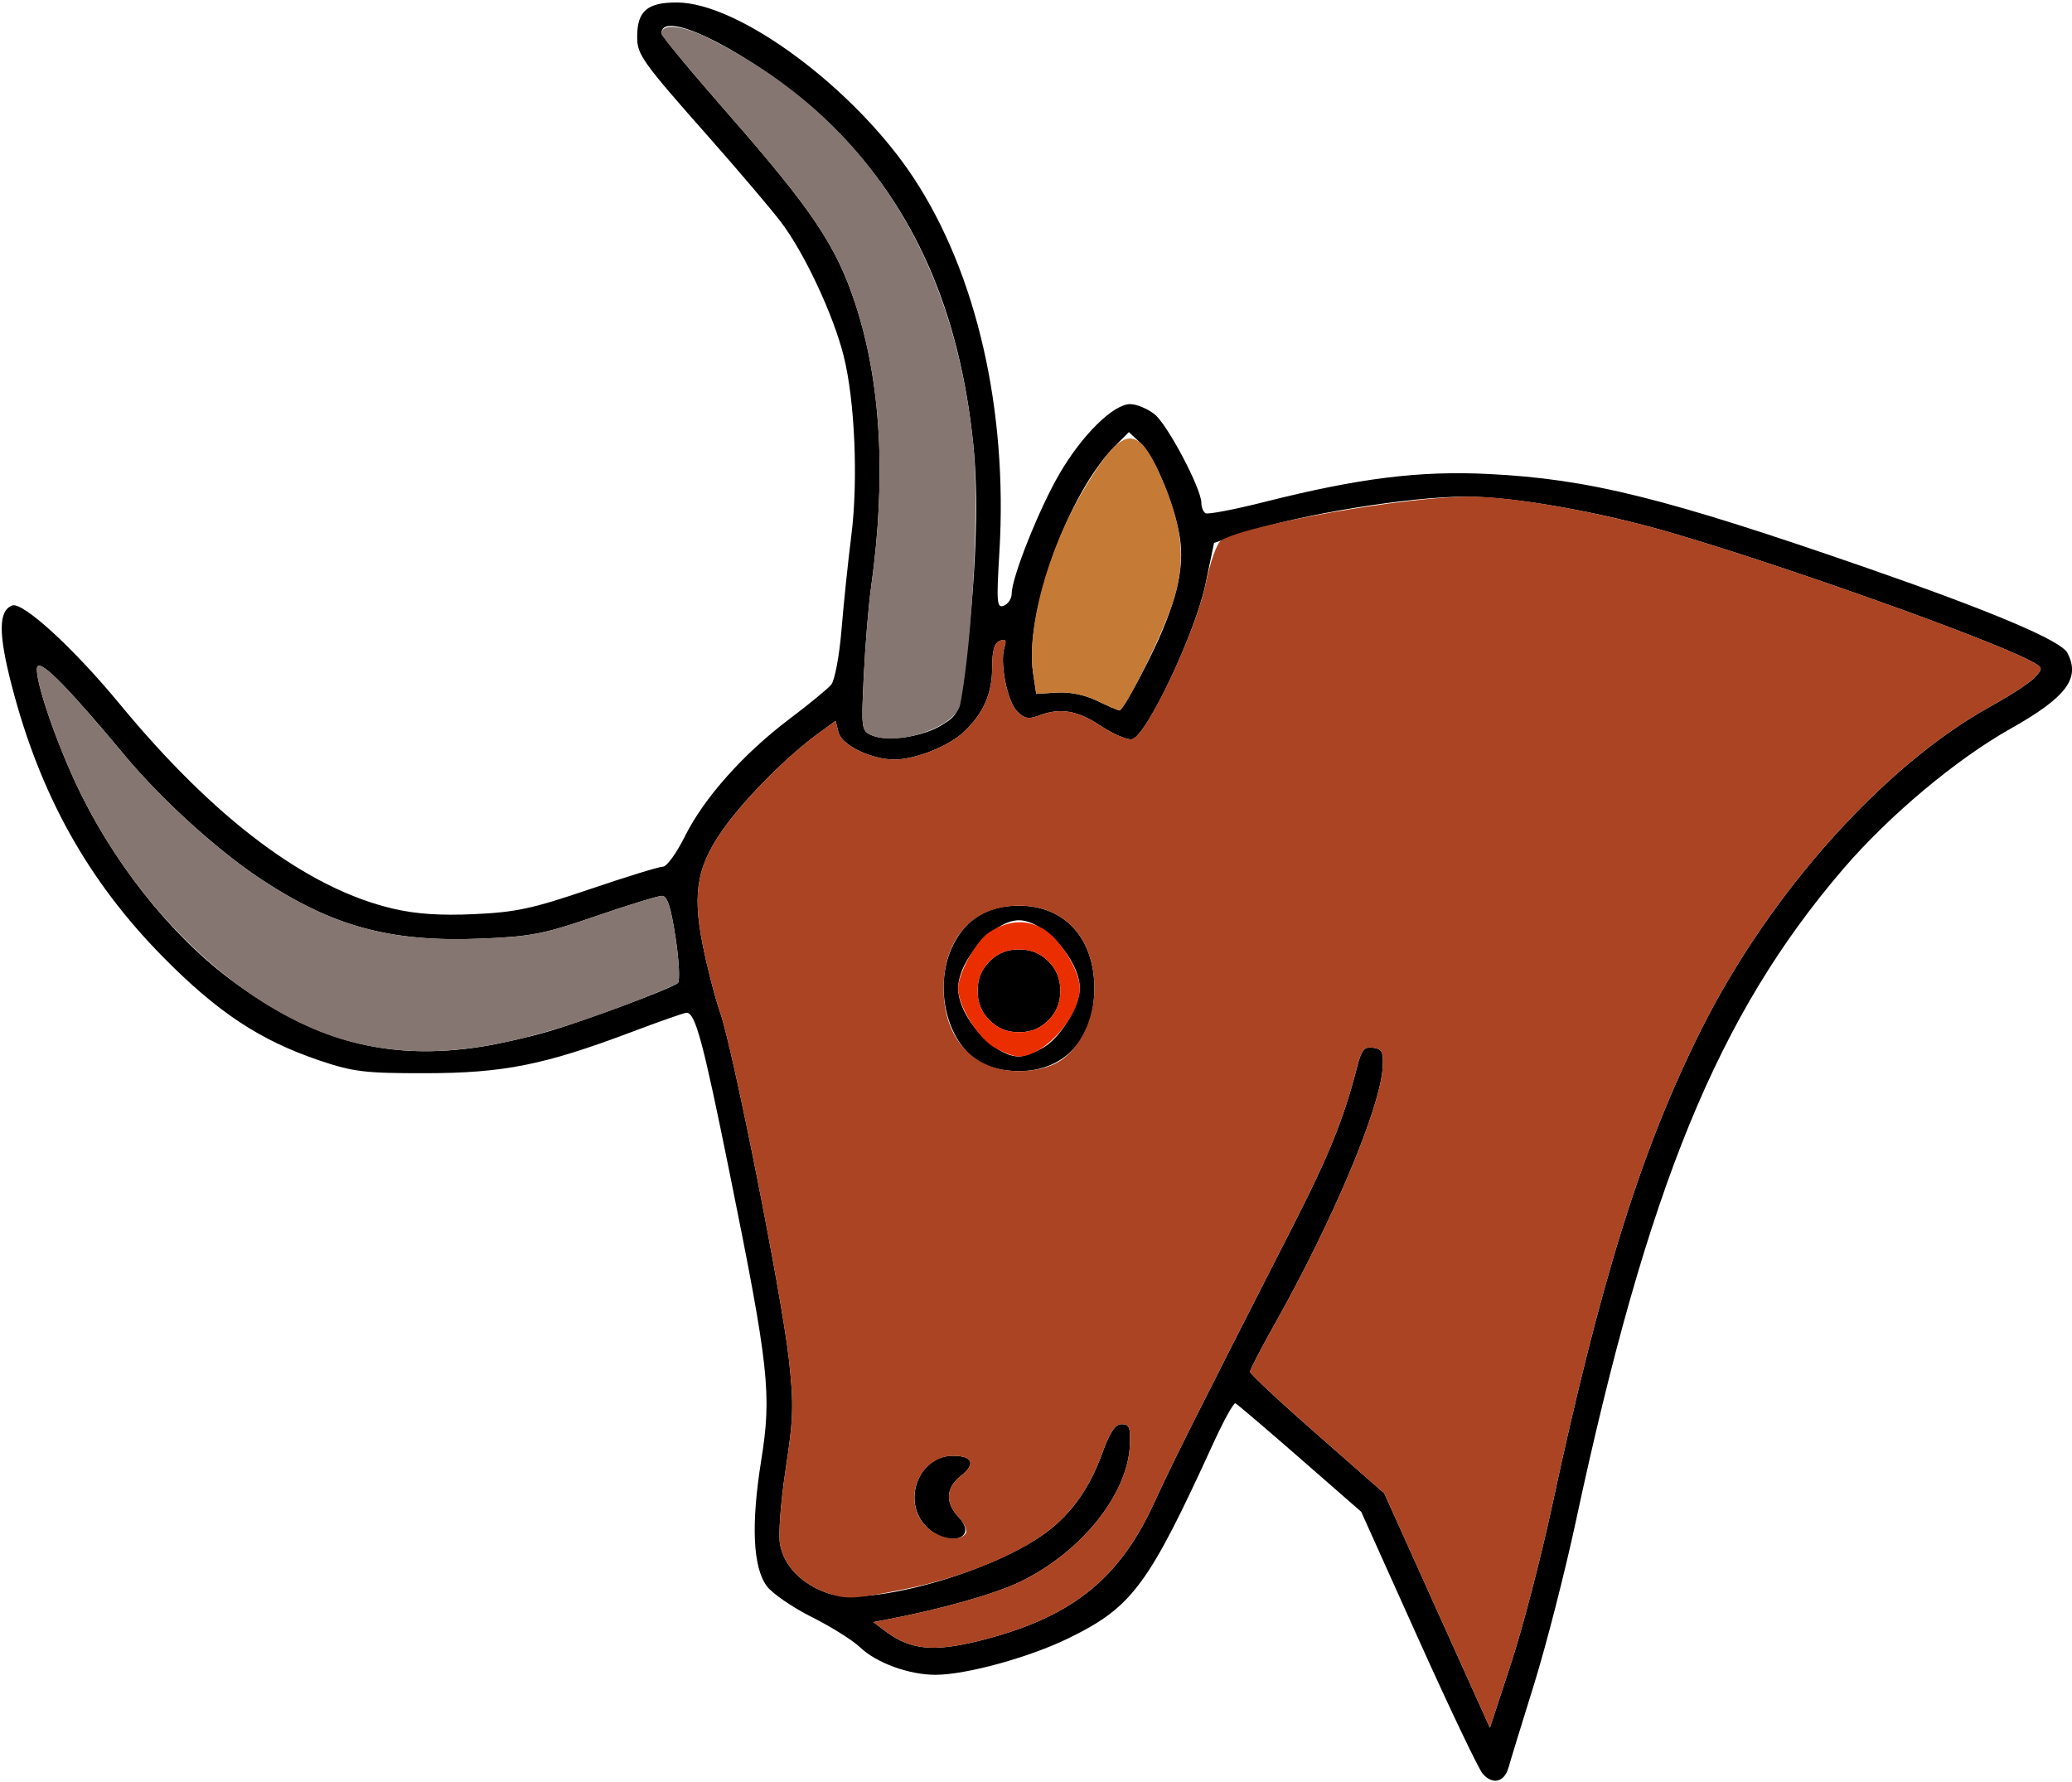 <?xml version="1.0" encoding="UTF-8" standalone="no"?>
<!DOCTYPE svg PUBLIC "-//W3C//DTD SVG 1.1//EN"
"http://www.w3.org/Graphics/SVG/1.1/DTD/svg11.dtd">
<svg width="600px" height="516px"
xmlns="http://www.w3.org/2000/svg" version="1.1">
<g transform="translate(0000, 0000) scale(1, 1)">
<path fill="#000000" stroke="none" d="
M 429.34 513.59
C 428.14 512.19 419.73 494.57 410.66 474.41
L 394.17 437.75
L 376.42 422.25
C 366.66 413.72 358.25 406.57 357.75 406.34
C 357.24 406.13 354.42 411.21 351.48 417.62
C 332.52 459.10 327.93 465.30 309.51 474.33
C 298.18 479.88 279.87 484.93 270.96 484.96
C 263.28 484.98 253.77 481.53 249.03 476.98
C 246.92 474.95 240.63 471.01 235.04 468.22
C 229.46 465.42 223.62 461.40 222.04 459.27
C 218.01 453.83 217.46 441.35 220.42 422.92
C 223.52 403.68 222.68 395.95 211.28 339.62
C 203.55 301.37 201.35 293.25 198.79 293.25
C 198.18 293.25 190.94 295.78 182.70 298.90
C 157.58 308.37 145.79 310.73 123.24 310.76
C 105.65 310.78 102.34 310.38 92.56 307.09
C 75.30 301.27 63.00 293.12 47.18 277.08
C 25.44 255.00 11.59 230.14 3.39 198.49
C -0.51 183.42 -0.46 176.86 3.52 175.33
C 6.55 174.16 21.27 187.62 34.55 203.72
C 62.14 237.18 88.94 257.27 113.75 263.10
C 120.41 264.67 127.44 265.15 137.32 264.70
C 149.39 264.15 154.15 263.13 170.69 257.51
C 181.30 253.90 190.89 250.95 191.99 250.95
C 193.08 250.95 195.94 246.99 198.35 242.14
C 203.85 231.07 215.31 218.21 228.59 208.20
C 234.24 203.95 239.69 199.46 240.70 198.25
C 241.73 197.01 243.06 189.88 243.69 182.25
C 244.31 174.68 245.59 162.44 246.52 155.08
C 248.55 139.12 247.55 115.82 244.27 102.92
C 241.20 90.84 232.77 72.93 226.03 64.15
C 223.06 60.27 213.89 49.49 205.68 40.18
C 185.83 17.74 184.51 15.87 184.51 10.66
C 184.51 3.20 187.41 0.70 196.01 0.72
C 214.01 0.73 247.62 25.69 264.68 51.68
C 282.83 79.37 291.83 118.71 289.41 159.68
C 288.52 174.59 288.65 176.17 290.69 175.38
C 291.93 174.90 292.96 173.34 292.96 171.89
C 292.96 167.22 300.93 147.23 306.82 137.15
C 313.37 125.91 322.41 117.02 327.28 117.02
C 329.11 117.02 332.27 118.33 334.31 119.93
C 338.06 122.88 347.89 141.49 347.89 145.64
C 347.89 146.86 348.42 148.20 349.08 148.61
C 349.75 149.02 357.52 147.53 366.34 145.30
C 393.51 138.45 411.03 136.26 430.99 137.25
C 460.13 138.69 482.07 144.14 540.65 164.47
C 576.63 176.96 596.75 185.46 598.63 189.00
C 602.56 196.35 598.44 201.87 582.21 211.00
C 566.52 219.81 547.04 236.13 533.76 251.60
C 497.48 293.87 477.10 343.59 456.31 440.60
C 453.15 455.32 447.70 476.55 444.20 487.80
C 440.69 499.05 437.38 509.82 436.85 511.76
C 435.62 516.10 432.23 516.93 429.34 513.59
M 449.38 436.34
C 463.54 370.36 475.38 332.55 492.69 298.01
C 512.54 258.42 545.80 221.34 576.70 204.37
C 582.32 201.28 588.01 197.55 589.35 196.05
C 591.70 193.46 591.63 193.26 587.66 191.20
C 574.70 184.51 516.45 163.75 483.80 154.22
C 462.89 148.12 438.30 143.80 424.42 143.80
C 408.15 143.80 376.30 148.99 360.65 154.18
L 351.56 157.20
L 349.07 169.18
C 346.14 183.31 331.92 213.29 327.79 214.06
C 326.41 214.31 322.34 212.56 318.73 210.18
C 311.94 205.67 306.99 204.85 300.77 207.22
C 297.87 208.33 296.61 208.08 294.54 206.01
C 291.68 203.14 289.45 191.92 290.85 187.49
C 291.52 185.37 291.21 184.90 289.54 185.55
C 287.96 186.15 287.32 188.33 287.32 193.08
C 287.32 200.76 284.89 206.41 279.25 211.81
C 274.86 216.03 265.13 219.93 259.00 219.93
C 252.28 219.93 243.73 215.78 242.80 212.05
L 241.97 208.73
L 236.83 212.48
C 228.37 218.65 216.94 230.00 210.49 238.64
C 201.96 250.08 200.37 257.96 203.48 273.55
C 204.79 280.12 207.07 288.97 208.56 293.25
C 212.28 303.90 226.39 375.13 228.44 393.53
C 229.89 406.62 229.77 410.67 227.52 425.36
C 226.07 434.91 225.35 444.38 225.89 447.23
C 227.07 453.56 232.30 458.83 239.87 461.38
C 251.79 465.39 288.06 455.11 303.44 443.37
C 310.46 437.99 315.62 430.63 319.13 420.92
C 321.41 414.63 322.92 412.38 324.85 412.38
C 327.04 412.38 327.42 413.36 327.18 418.58
C 326.52 432.82 312.90 449.68 295.24 458.11
C 287.85 461.65 272.04 466.09 256.37 469.04
L 252.89 469.69
L 256.37 472.31
C 263.49 477.69 270.17 478.41 283.17 475.21
C 309.79 468.64 323.85 457.66 334.06 435.48
C 339.70 423.23 345.73 411.18 374.69 354.42
C 384.85 334.51 389.17 323.78 392.96 309.02
C 394.27 303.93 395.03 303.02 397.62 303.38
C 400.23 303.75 400.66 304.62 400.39 309.08
C 399.72 320.84 385.94 353.54 369.04 383.57
C 365.15 390.47 361.97 396.62 361.97 397.21
C 361.97 397.81 370.72 405.98 381.41 415.35
L 400.85 432.41
L 416.14 466.35
L 431.44 500.29
L 437.54 481.71
C 440.89 471.49 446.21 451.08 449.38 436.34
M 139.44 303.07
C 144.48 302.28 153.03 300.35 158.45 298.77
C 169.31 295.61 194.37 286.25 196.28 284.65
C 196.94 284.10 196.65 278.19 195.63 271.52
C 194.27 262.62 193.23 259.41 191.69 259.41
C 190.55 259.41 181.97 262.05 172.62 265.26
C 157.55 270.46 153.80 271.20 139.35 271.79
C 113.07 272.87 96.25 268.31 75.25 254.35
C 62.79 246.07 46.70 231.44 36.21 218.85
C 20.11 199.53 12.31 191.54 10.93 192.92
C 9.42 194.43 15.07 211.93 21.76 226.41
C 32.06 248.74 48.79 270.08 66.38 283.35
C 90.39 301.45 112.15 307.33 139.44 303.07
M 272.72 209.95
C 277.97 206.71 278.01 206.56 280.13 187.51
C 282.80 163.24 283.37 143.31 281.80 128.30
C 277.82 89.98 264.73 60.26 241.70 37.21
C 223.11 18.60 191.55 1.27 191.55 9.67
C 191.55 10.38 200.27 20.91 210.92 33.06
C 235.15 60.74 242.11 71.10 247.62 87.78
C 255.14 110.53 256.70 138.21 252.24 170.08
C 251.49 175.40 250.55 186.92 250.13 195.67
C 249.38 211.14 249.44 211.63 252.49 212.93
C 257.03 214.86 267.21 213.36 272.72 209.95
M 331.42 193.50
C 339.65 177.53 342.82 166.53 341.86 157.30
C 340.92 148.13 334.62 132.37 330.27 128.28
L 326.90 125.12
L 322.87 129.17
C 309.25 142.87 296.61 177.82 299.15 194.77
L 300.07 200.92
L 306.01 200.54
C 309.72 200.30 314.10 201.18 317.61 202.88
C 320.70 204.38 323.65 205.65 324.15 205.72
C 324.66 205.78 327.93 200.28 331.42 193.50"/>
<path fill="#000000" stroke="none" d="
M 268.24 442.05
C 261.03 434.82 265.99 421.54 275.92 421.54
C 281.68 421.54 282.65 423.91 278.28 427.34
C 273.87 430.82 273.63 435.09 277.61 439.32
C 283.52 445.62 274.45 448.26 268.24 442.05"/>
<path fill="#000000" stroke="none" d="
M 283.51 307.40
C 273.82 301.48 270.23 284.94 276.11 273.40
C 279.93 265.91 286.17 262.24 295.07 262.24
C 308.30 262.24 316.90 271.68 316.90 286.20
C 316.90 300.72 308.30 310.15 295.07 310.15
C 290.56 310.15 286.41 309.16 283.51 307.40
M 302.41 303.17
C 307.17 300.27 312.68 291.16 312.68 286.20
C 312.68 278.03 302.35 266.47 295.07 266.47
C 287.79 266.47 277.46 278.03 277.46 286.20
C 277.46 294.36 287.79 305.92 295.07 305.92
C 296.62 305.92 299.92 304.68 302.41 303.17"/>
<path fill="#000000" stroke="none" d="
M 286.55 295.43
C 284.17 293.03 283.10 290.40 283.10 286.90
C 283.10 283.41 284.17 280.77 286.55 278.37
C 288.94 275.99 291.58 274.92 295.07 274.92
C 298.56 274.92 301.20 275.99 303.59 278.37
C 305.97 280.77 307.04 283.41 307.04 286.90
C 307.04 290.40 305.97 293.03 303.59 295.43
C 301.20 297.81 298.56 298.89 295.07 298.89
C 291.58 298.89 288.94 297.81 286.55 295.43"/>
<path fill="#857671" stroke="none" d="
M 104.63 302.40
C 73.03 295.52 39.45 264.72 21.76 226.41
C 15.07 211.93 9.42 194.43 10.93 192.92
C 12.31 191.54 20.11 199.53 36.21 218.85
C 46.70 231.44 62.79 246.07 75.25 254.35
C 96.25 268.31 113.07 272.87 139.35 271.79
C 153.80 271.20 157.55 270.46 172.62 265.26
C 181.97 262.05 190.55 259.41 191.69 259.41
C 193.23 259.41 194.27 262.62 195.63 271.52
C 196.65 278.19 196.94 284.10 196.28 284.65
C 195.62 285.21 189.04 287.97 181.69 290.78
C 147.82 303.75 125.96 307.03 104.63 302.40"/>
<path fill="#857671" stroke="none" d="
M 252.49 212.93
C 249.44 211.63 249.38 211.14 250.13 195.67
C 250.55 186.92 251.49 175.40 252.24 170.08
C 256.70 138.21 255.14 110.53 247.62 87.78
C 242.11 71.10 235.15 60.74 210.92 33.06
C 200.27 20.91 191.55 10.45 191.55 9.81
C 191.55 6.58 197.69 7.26 205.90 11.41
C 250.39 33.86 276.10 73.44 281.80 128.30
C 283.62 145.76 281.68 185.06 278.06 203.96
C 276.82 210.39 260.21 216.21 252.49 212.93"/>
<path fill="#c57a36" stroke="none" d="
M 317.61 202.88
C 314.10 201.18 309.72 200.30 306.01 200.54
L 300.07 200.92
L 299.15 194.77
C 297.27 182.21 303.28 159.82 313.04 143.13
C 325.31 122.13 329.63 121.77 337.45 141.04
C 342.39 153.19 343.18 162.43 340.18 172.80
C 337.69 181.45 325.76 205.92 324.15 205.72
C 323.65 205.65 320.70 204.38 317.61 202.88"/>
<path fill="#aa4422" stroke="none" d="
M 416.14 466.35
L 400.85 432.41
L 381.41 415.35
C 370.72 405.98 361.97 397.81 361.97 397.21
C 361.97 396.62 365.15 390.47 369.04 383.57
C 385.94 353.54 399.72 320.84 400.39 309.08
C 400.66 304.62 400.23 303.75 397.62 303.38
C 395.03 303.02 394.27 303.93 392.96 309.02
C 389.17 323.78 384.85 334.51 374.69 354.42
C 345.73 411.18 339.70 423.23 334.06 435.48
C 323.85 457.66 309.79 468.64 283.17 475.21
C 270.17 478.41 263.49 477.69 256.37 472.31
L 252.89 469.69
L 256.37 469.04
C 272.04 466.09 287.85 461.65 295.24 458.11
C 312.90 449.68 326.52 432.82 327.18 418.58
C 327.42 413.36 327.04 412.38 324.85 412.38
C 322.92 412.38 321.41 414.63 319.13 420.92
C 315.62 430.63 310.46 437.99 303.44 443.37
C 294.13 450.47 278.00 456.97 261.65 460.23
C 247.32 463.06 245.20 463.17 239.87 461.38
C 232.30 458.83 227.07 453.56 225.89 447.23
C 225.35 444.38 226.07 434.91 227.52 425.36
C 229.77 410.67 229.89 406.62 228.44 393.53
C 226.39 375.13 212.28 303.90 208.56 293.25
C 207.07 288.97 204.79 280.12 203.48 273.55
C 200.37 257.96 201.96 250.08 210.49 238.64
C 216.94 230.00 228.37 218.65 236.83 212.48
L 241.97 208.73
L 242.80 212.05
C 243.73 215.78 252.28 219.93 259.00 219.93
C 265.13 219.93 274.86 216.03 279.25 211.81
C 284.89 206.41 287.32 200.76 287.32 193.08
C 287.32 188.33 287.96 186.15 289.54 185.55
C 291.21 184.90 291.52 185.37 290.85 187.49
C 289.45 191.92 291.68 203.14 294.54 206.01
C 296.61 208.08 297.87 208.33 300.77 207.22
C 306.99 204.85 311.94 205.67 318.73 210.18
C 322.34 212.56 326.41 214.31 327.79 214.06
C 331.85 213.29 346.13 183.32 349.06 169.39
C 350.55 162.31 352.41 157.14 353.72 156.41
C 362.25 151.63 407.00 143.80 425.80 143.80
C 438.41 143.80 463.62 148.34 483.80 154.22
C 516.45 163.75 574.70 184.51 587.66 191.20
C 591.63 193.26 591.70 193.46 589.35 196.05
C 588.01 197.55 582.32 201.28 576.70 204.37
C 545.80 221.34 512.54 258.42 492.69 298.01
C 475.38 332.55 463.54 370.36 449.38 436.34
C 446.21 451.08 440.89 471.49 437.54 481.71
L 431.44 500.29
L 416.14 466.35
M 279.65 444.00
C 280.15 443.17 279.24 441.05 277.61 439.32
C 273.63 435.09 273.87 430.82 278.28 427.34
C 282.65 423.91 281.68 421.54 275.92 421.54
C 269.93 421.54 264.79 427.08 264.79 433.52
C 264.79 437.02 265.86 439.66 268.24 442.05
C 271.80 445.61 277.99 446.66 279.65 444.00
M 306.63 307.40
C 312.76 303.65 316.90 295.11 316.90 286.20
C 316.90 271.68 308.30 262.24 295.07 262.24
C 281.85 262.24 273.24 271.68 273.24 286.20
C 273.24 300.72 281.85 310.15 295.07 310.15
C 299.58 310.15 303.73 309.16 306.63 307.40"/>
<path fill="#eb2e00" stroke="none" d="
M 287.73 303.17
C 282.97 300.27 277.46 291.16 277.46 286.20
C 277.46 281.88 282.65 272.46 286.37 270.03
C 291.92 266.37 297.46 266.08 302.41 269.17
C 307.18 272.14 312.68 281.26 312.68 286.20
C 312.68 294.36 302.35 305.92 295.07 305.92
C 293.52 305.92 290.23 304.68 287.73 303.17
M 303.59 295.43
C 305.97 293.03 307.04 290.40 307.04 286.90
C 307.04 283.41 305.97 280.77 303.59 278.37
C 301.20 275.99 298.56 274.92 295.07 274.92
C 291.58 274.92 288.94 275.99 286.55 278.37
C 284.17 280.77 283.10 283.41 283.10 286.90
C 283.10 290.40 284.17 293.03 286.55 295.43
C 288.94 297.81 291.58 298.89 295.07 298.89
C 298.56 298.89 301.20 297.81 303.59 295.43"/>
</g>
</svg>
